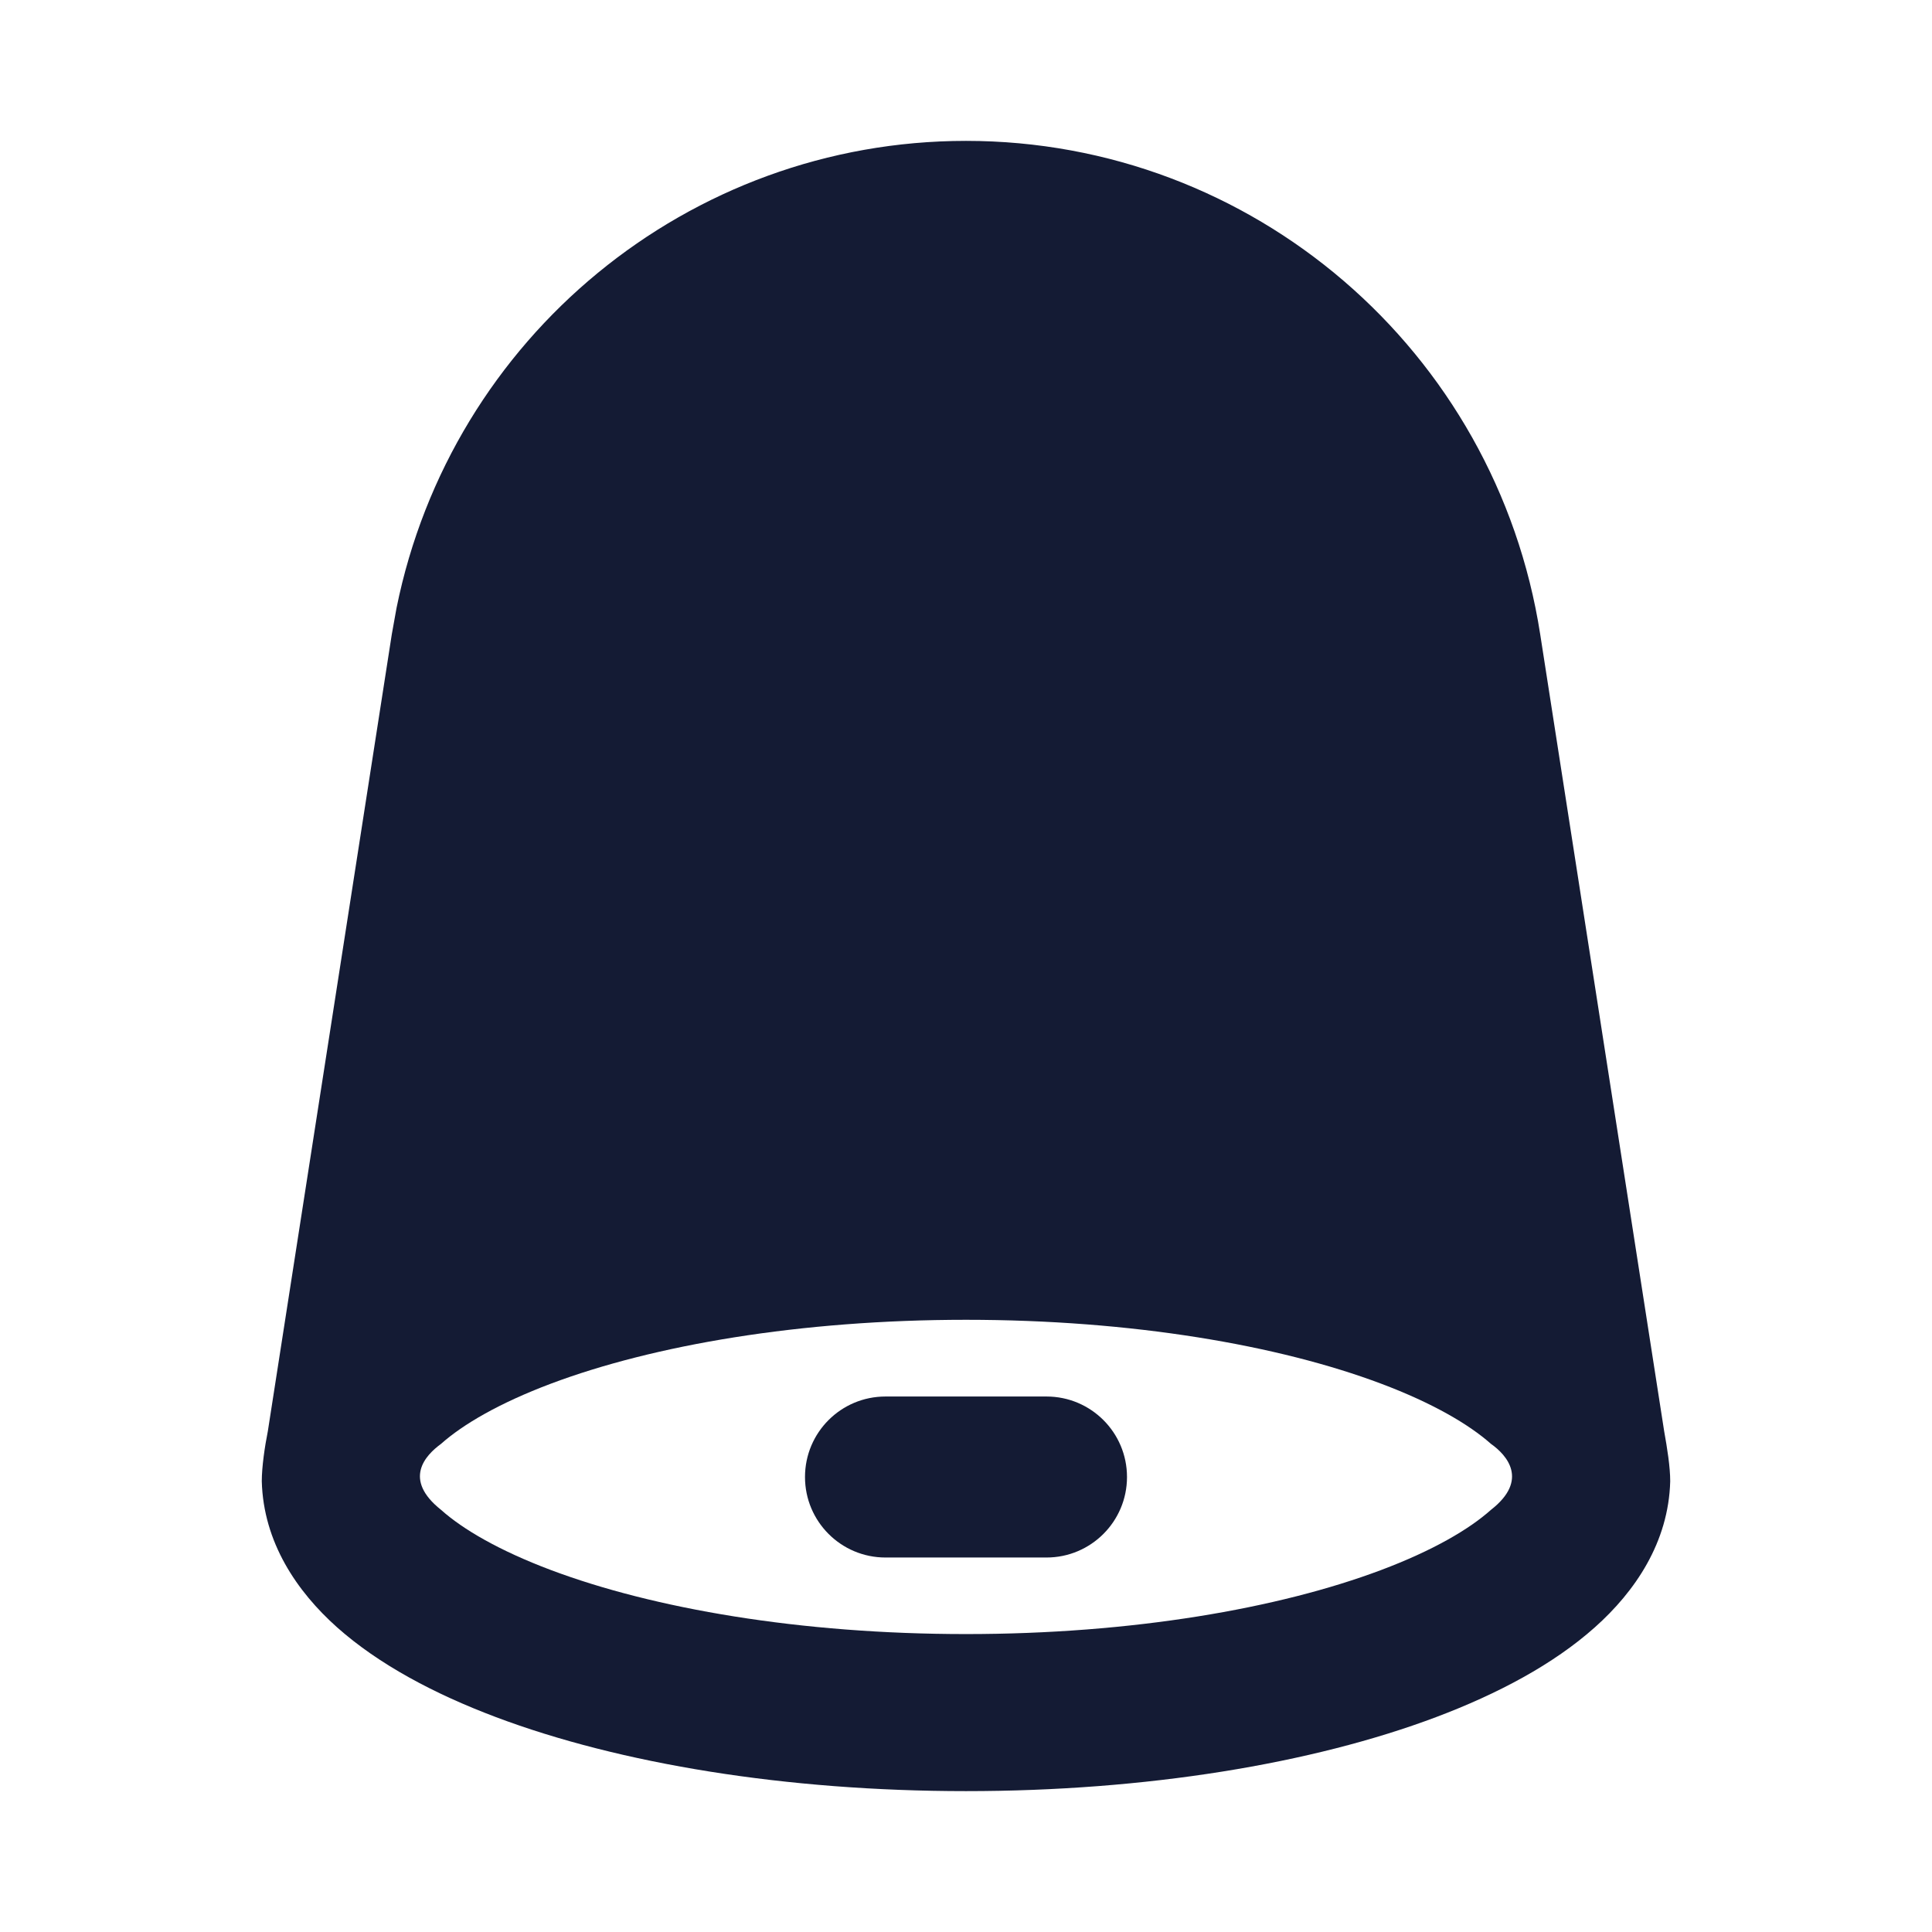 <svg width="24" height="24" viewBox="0 0 24 24" fill="none" xmlns="http://www.w3.org/2000/svg">
<path fill-rule="evenodd" clip-rule="evenodd" d="M12 1.75C15.557 1.75 18.584 4.351 19.133 7.88L20.673 17.78C20.711 17.992 20.748 18.223 20.748 18.401C20.728 19.159 20.312 19.77 19.811 20.216C19.297 20.674 18.608 21.041 17.841 21.33C16.299 21.911 14.233 22.25 12 22.25C9.767 22.25 7.701 21.911 6.159 21.33C5.392 21.041 4.703 20.674 4.188 20.216C3.688 19.77 3.272 19.159 3.252 18.401C3.252 18.223 3.289 17.969 3.327 17.78L4.867 7.88L4.926 7.552C5.606 4.191 8.554 1.75 12 1.75ZM12 16.395C9.938 16.395 8.115 16.71 6.842 17.189C6.202 17.43 5.751 17.694 5.479 17.936C5.285 18.078 5.001 18.376 5.479 18.756C5.751 18.999 6.202 19.262 6.842 19.503C8.115 19.982 9.938 20.299 12 20.299C14.062 20.299 15.885 19.982 17.158 19.503C17.798 19.262 18.249 18.999 18.521 18.756C18.995 18.387 18.72 18.076 18.521 17.936C18.248 17.694 17.798 17.43 17.158 17.189C15.886 16.71 14.062 16.395 12 16.395Z" fill="#141B34"/>
<path d="M13 17.348C13.552 17.348 14 17.795 14 18.348C14 18.9 13.552 19.348 13 19.348H11C10.447 19.348 10 18.9 10 18.348C10 17.795 10.447 17.348 11 17.348H13Z" fill="#141B34"/>
</svg>
